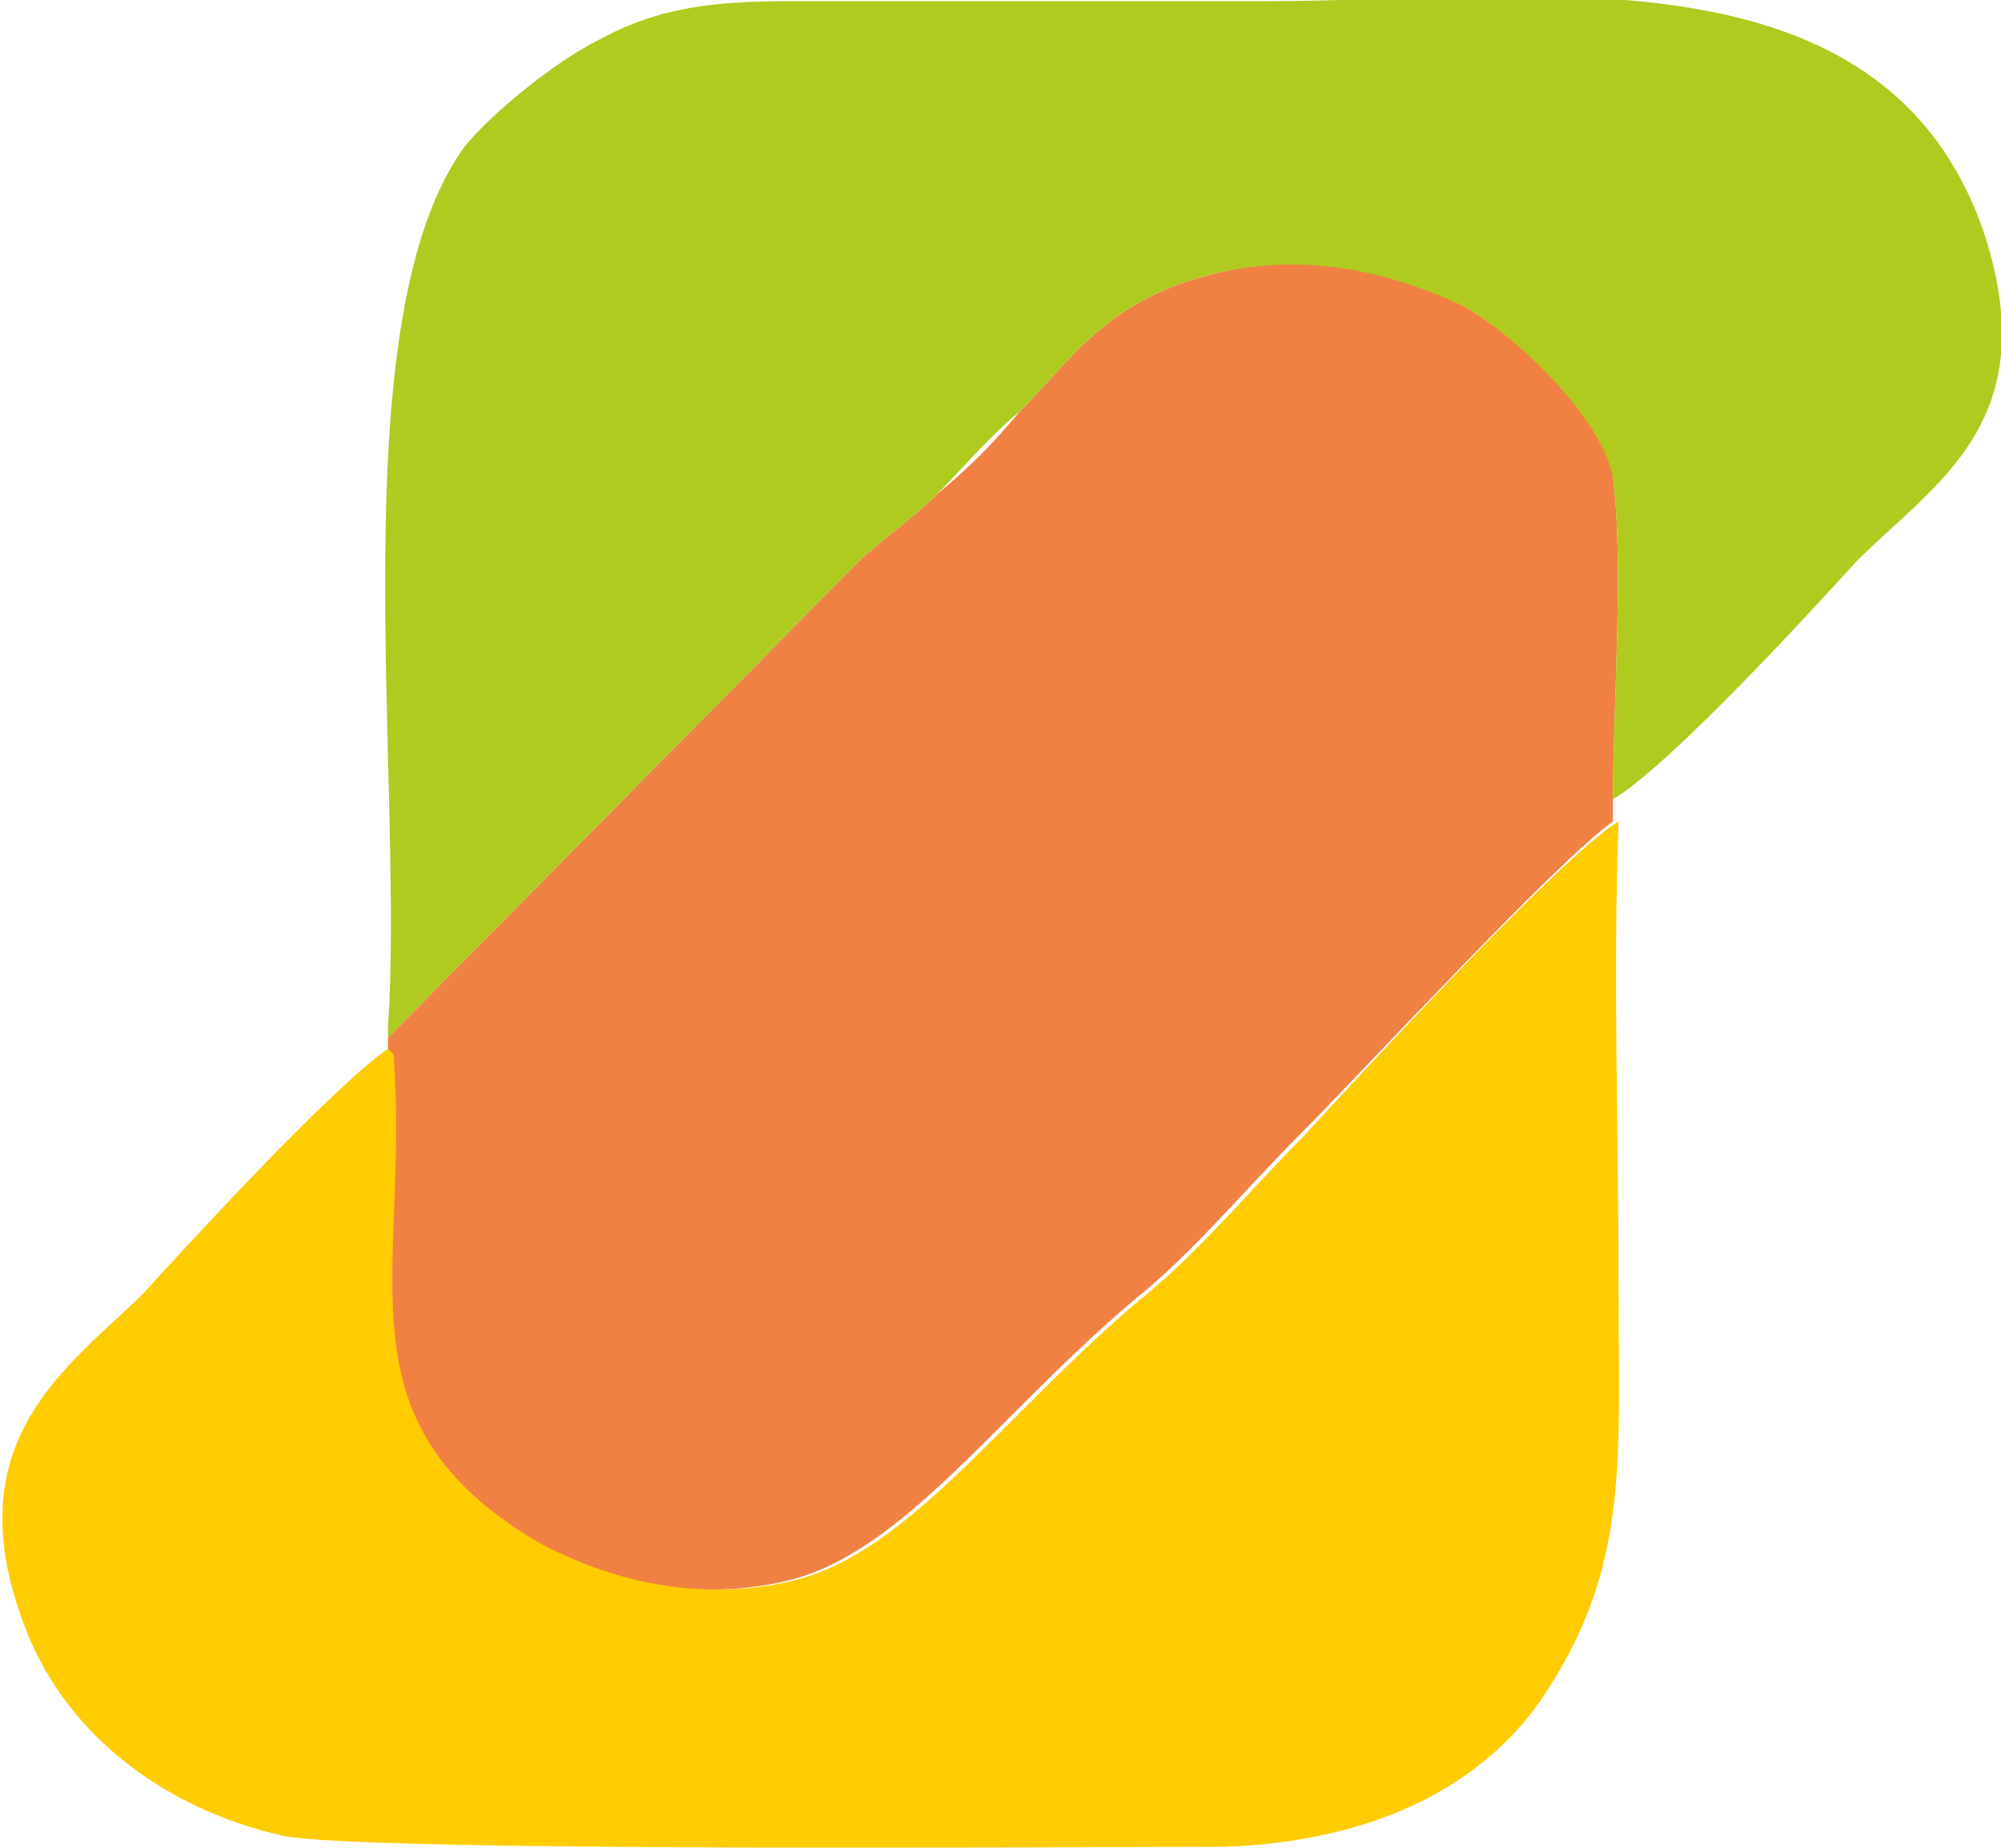<?xml version="1.0" encoding="UTF-8"?>
<!DOCTYPE svg PUBLIC "-//W3C//DTD SVG 1.1//EN" "http://www.w3.org/Graphics/SVG/1.1/DTD/svg11.dtd">
<!-- Creator: CorelDRAW (Versión de evaluación) -->
<svg xmlns="http://www.w3.org/2000/svg" xml:space="preserve" width="7.342mm" height="6.781mm" version="1.1" style="shape-rendering:geometricPrecision; text-rendering:geometricPrecision; image-rendering:optimizeQuality; fill-rule:evenodd; clip-rule:evenodd"
viewBox="0 0 3.61 3.33"
 xmlns:xlink="http://www.w3.org/1999/xlink"
 xmlns:xodm="http://www.corel.com/coreldraw/odm/2003">
 <defs>
  <style type="text/css">
   <![CDATA[
    .fil2 {fill:#FECC00}
    .fil0 {fill:#F08143}
    .fil1 {fill:#B0CB1F}
   ]]>
  </style>
 </defs>
 <g id="Capa_x0020_1">
  <path class="fil0" d="M0.7 1.87l-0 0.03c0.03,0.4 -0.11,0.66 0.26,0.88 0.13,0.07 0.29,0.11 0.46,0.07 0.21,-0.05 0.38,-0.3 0.63,-0.51 0.1,-0.08 0.2,-0.2 0.29,-0.29 0.12,-0.12 0.47,-0.5 0.57,-0.57l0 -0.04c-0,-0.16 0.02,-0.43 -0,-0.58 -0.01,-0.11 -0.18,-0.26 -0.27,-0.31 -0.15,-0.08 -0.31,-0.1 -0.48,-0.05 -0.17,0.05 -0.23,0.15 -0.32,0.24 -0.05,0.06 -0.09,0.1 -0.15,0.15 -0.05,0.05 -0.1,0.08 -0.15,0.13l-0.84 0.85z"/>
  <path class="fil1" d="M0.7 1.87l0.84 -0.85c0.05,-0.05 0.1,-0.08 0.15,-0.13 0.05,-0.05 0.09,-0.1 0.15,-0.15 0.09,-0.09 0.15,-0.19 0.32,-0.24 0.17,-0.05 0.33,-0.02 0.48,0.05 0.09,0.05 0.25,0.2 0.27,0.31 0.02,0.15 -0,0.42 0,0.58 0.1,-0.06 0.34,-0.32 0.44,-0.43 0.14,-0.14 0.34,-0.25 0.23,-0.59 -0.18,-0.53 -0.82,-0.42 -1.29,-0.42 -0.29,-0 -0.57,-0 -0.86,-0 -0.14,0 -0.24,0.01 -0.35,0.07 -0.08,0.04 -0.19,0.13 -0.24,0.19 -0.23,0.31 -0.11,1.14 -0.14,1.59z"/>
  <path class="fil2" d="M0.7 1.89c-0.1,0.07 -0.34,0.33 -0.44,0.44 -0.13,0.13 -0.34,0.26 -0.22,0.59 0.07,0.2 0.25,0.34 0.47,0.39 0.14,0.03 1.46,0.02 1.7,0.02 0.27,-0.01 0.47,-0.11 0.58,-0.28 0.15,-0.23 0.13,-0.42 0.13,-0.73 0,-0.28 -0.01,-0.57 0,-0.84 -0.1,0.06 -0.46,0.45 -0.57,0.57 -0.09,0.09 -0.19,0.21 -0.29,0.29 -0.25,0.21 -0.42,0.46 -0.63,0.51 -0.17,0.04 -0.33,0 -0.46,-0.07 -0.37,-0.22 -0.23,-0.48 -0.26,-0.88z"/>
 </g>
</svg>
